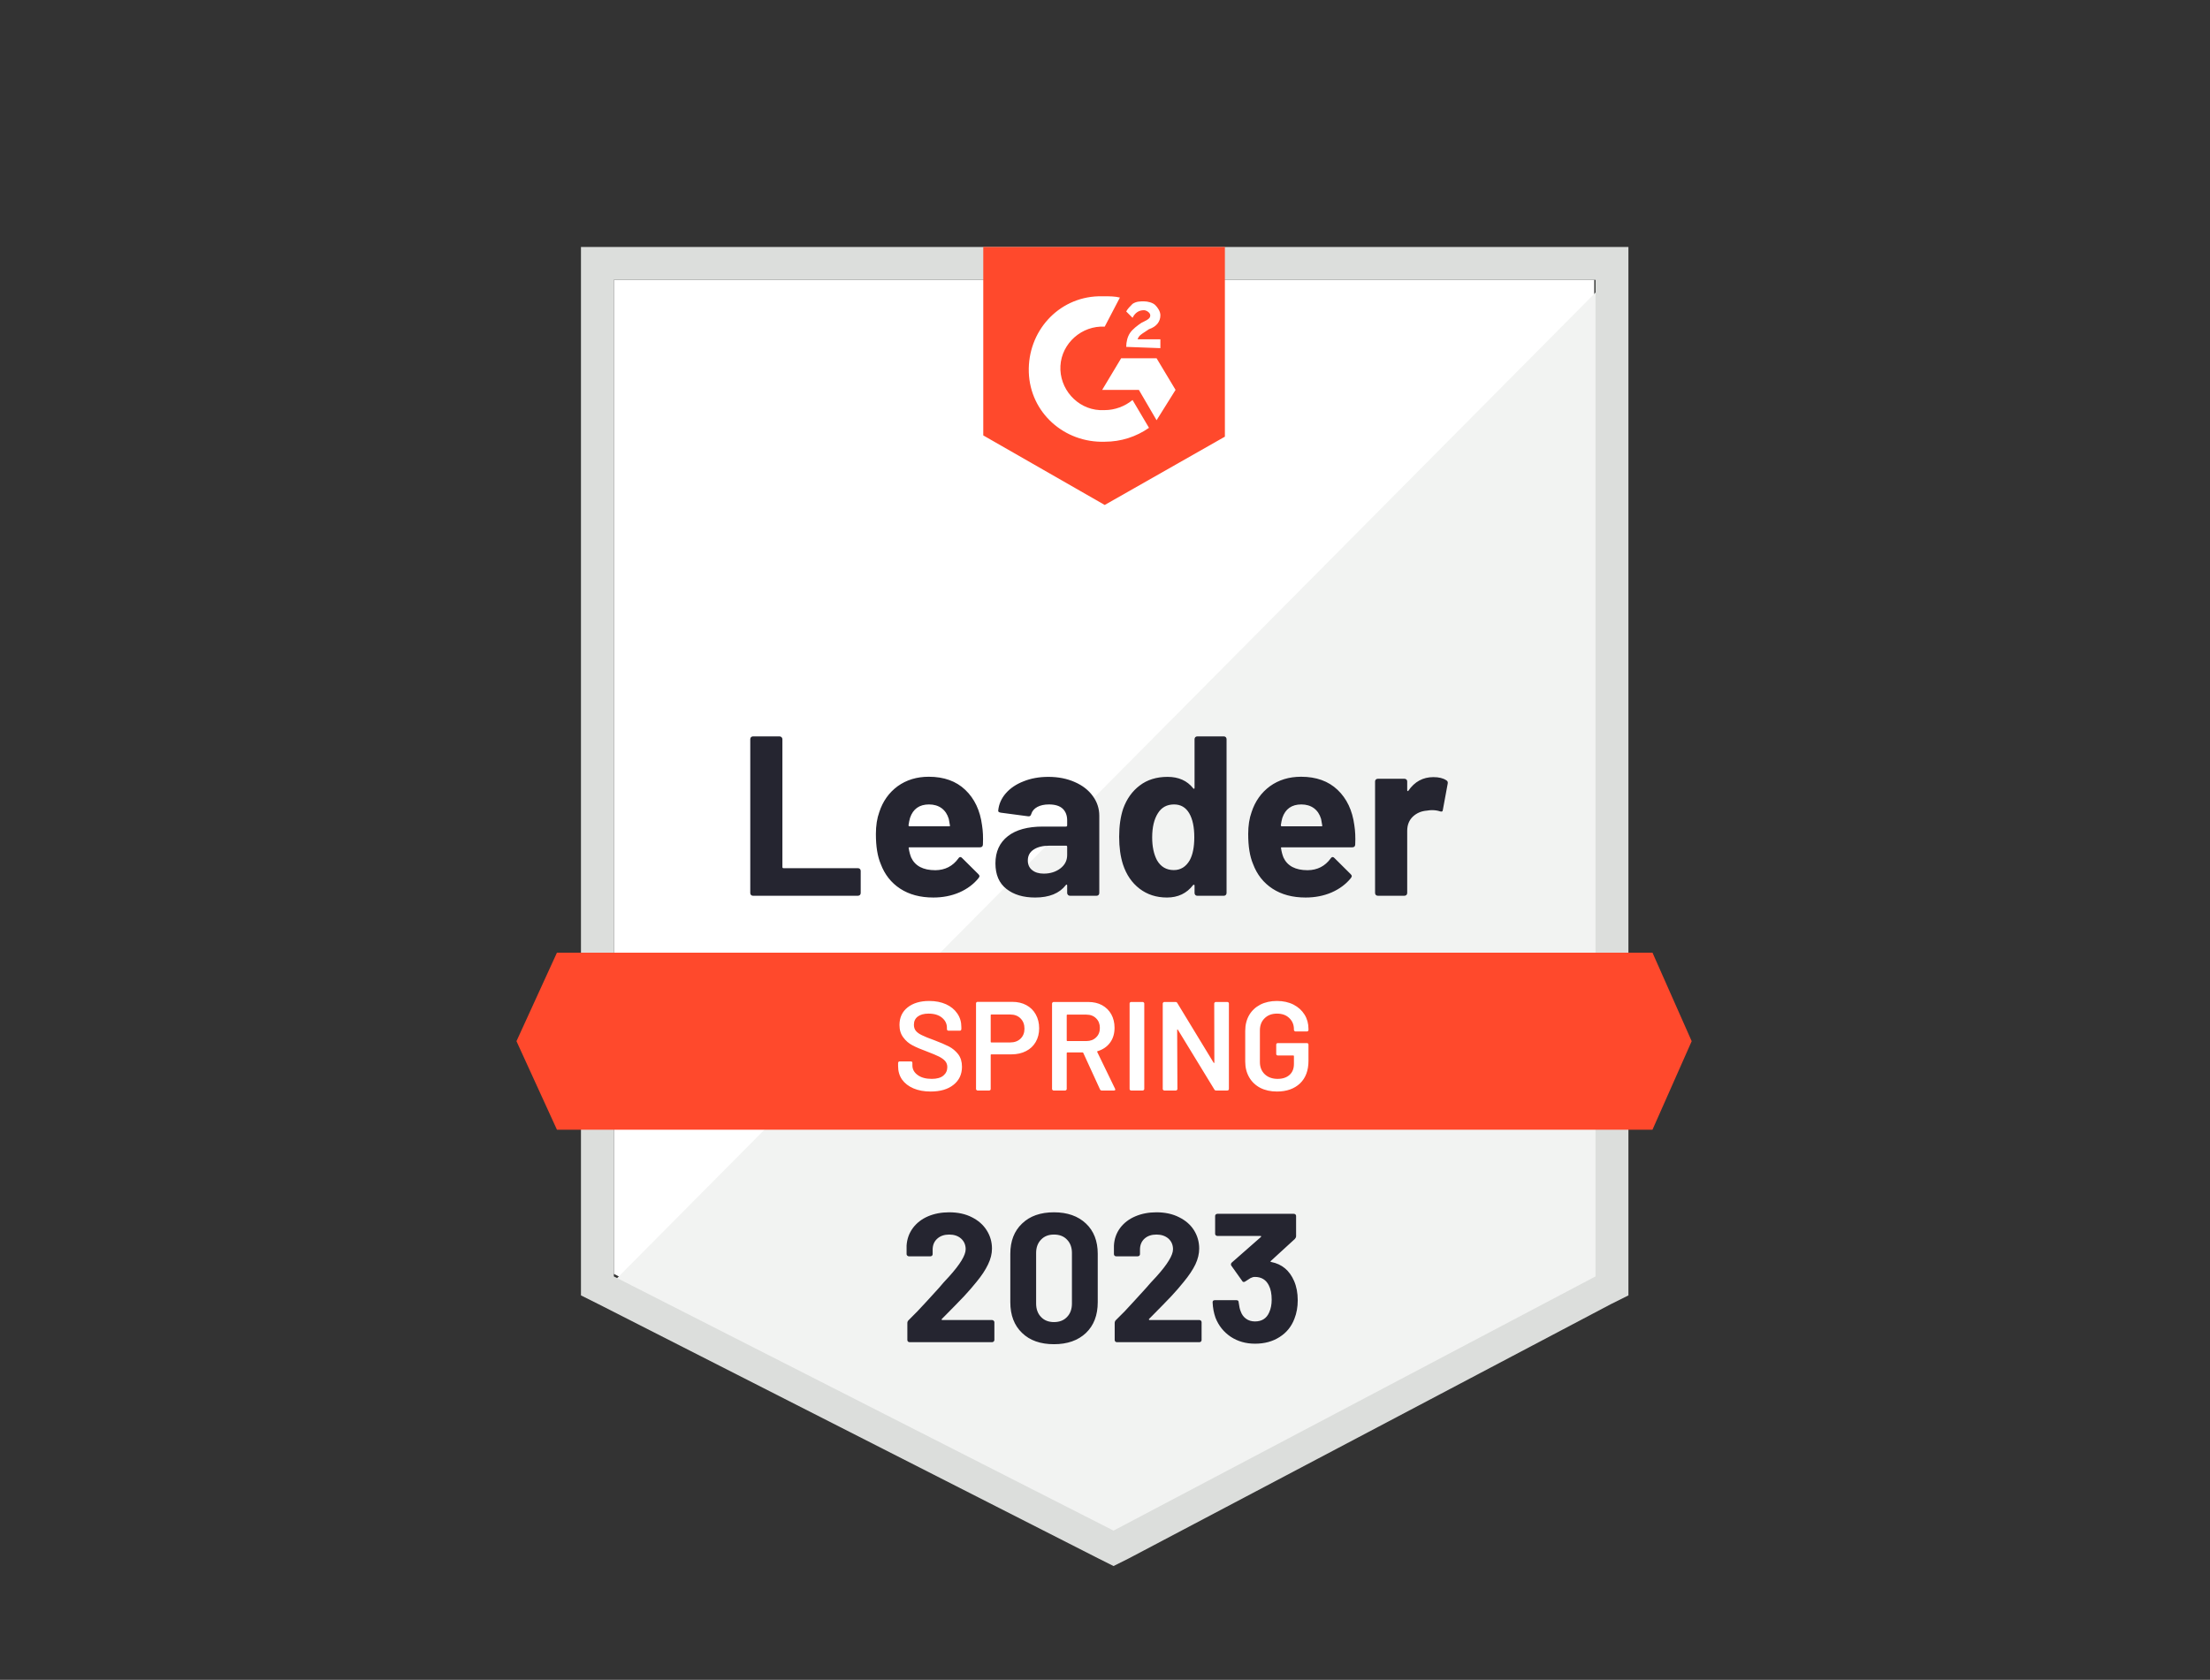 <svg xmlns="http://www.w3.org/2000/svg" width="242" height="184" viewBox="0 0 242 184" fill="none"><rect x="0" y="0" width="242" height="184" fill="#333333" stroke="none"/><mask id="mask0_44047_142479" style="mask-type:alpha" maskUnits="userSpaceOnUse" x="0" y="0" width="242" height="184"><rect width="242" height="184" fill="#C4C4C4"></rect></mask><g mask="url(#mask0_44047_142479)"></g><path d="M67.219 139.534L121.936 167.377L174.575 139.534V30.653H67.219V139.534Z" fill="white"></path><path d="M175.682 31.069L66.109 141.473L122.904 169.593L175.682 142.581V31.069Z" fill="#F2F3F2"></path><path d="M63.617 66.947V141.889L65.556 142.858L120.274 170.702L121.936 171.533L123.598 170.702L176.376 142.858L178.316 141.889V27.052H63.617V66.947ZM67.219 139.811V30.653H174.714V139.811L121.936 167.654L67.219 139.811Z" fill="#DCDEDC"></path><path d="M120.969 32.454C121.523 32.454 122.077 32.454 122.631 32.593L120.969 35.779C118.475 35.64 116.259 37.58 116.12 40.073C115.982 42.566 117.921 44.783 120.415 44.921H120.969C122.077 44.921 123.185 44.506 124.016 43.813L125.817 46.861C124.432 47.83 122.769 48.385 120.969 48.385C116.536 48.523 112.796 45.199 112.657 40.766C112.519 36.333 115.843 32.593 120.276 32.454H120.969ZM126.648 39.242L128.726 42.705L126.648 46.03L124.709 42.705H120.692L122.769 39.242H126.648ZM123.324 37.995C123.324 37.441 123.462 36.887 123.739 36.471C124.016 36.056 124.57 35.64 124.986 35.363L125.263 35.225C125.817 34.948 125.956 34.809 125.956 34.532C125.956 34.255 125.54 33.978 125.263 33.978C124.709 33.978 124.293 34.255 124.016 34.809L123.324 34.117C123.462 33.84 123.739 33.562 124.016 33.285C124.432 33.008 124.847 33.008 125.263 33.008C125.678 33.008 126.233 33.147 126.51 33.424C126.787 33.701 127.064 34.117 127.064 34.532C127.064 35.225 126.648 35.779 125.817 36.056L125.401 36.333C124.986 36.61 124.709 36.748 124.57 37.164H127.064V38.134L123.324 37.995ZM120.969 55.311L134.128 47.83V27.052H107.67V47.692L120.969 55.311ZM180.95 104.348H60.987L56.555 114.045L60.987 123.742H180.95L185.244 114.045L180.95 104.348Z" fill="#FF492C"></path><path d="M82.447 98.115C82.364 98.115 82.295 98.087 82.239 98.032C82.184 97.967 82.156 97.893 82.156 97.81V80.965C82.156 80.882 82.184 80.808 82.239 80.744C82.295 80.688 82.364 80.661 82.447 80.661H85.37C85.453 80.661 85.522 80.688 85.578 80.744C85.642 80.808 85.675 80.882 85.675 80.965V94.97C85.675 95.053 85.716 95.095 85.799 95.095H93.945C94.028 95.095 94.102 95.123 94.166 95.178C94.222 95.243 94.249 95.317 94.249 95.4V97.81C94.249 97.893 94.222 97.967 94.166 98.032C94.102 98.087 94.028 98.115 93.945 98.115H82.447ZM107.534 90.385C107.636 91.013 107.668 91.719 107.631 92.504C107.622 92.708 107.515 92.809 107.312 92.809H99.61C99.509 92.809 99.476 92.851 99.513 92.934C99.56 93.266 99.647 93.599 99.777 93.931C100.211 94.855 101.093 95.317 102.422 95.317C103.484 95.307 104.325 94.878 104.944 94.028C105.008 93.927 105.082 93.876 105.165 93.876C105.221 93.876 105.281 93.908 105.345 93.973L107.132 95.746C107.215 95.829 107.257 95.903 107.257 95.968C107.257 96.005 107.225 96.074 107.16 96.175C106.615 96.85 105.909 97.376 105.041 97.755C104.182 98.124 103.235 98.309 102.201 98.309C100.769 98.309 99.56 97.985 98.571 97.339C97.583 96.693 96.872 95.787 96.438 94.624C96.087 93.793 95.912 92.703 95.912 91.355C95.912 90.441 96.036 89.637 96.286 88.944C96.674 87.762 97.343 86.82 98.294 86.118C99.255 85.426 100.391 85.08 101.702 85.08C103.364 85.08 104.699 85.56 105.705 86.52C106.712 87.481 107.322 88.769 107.534 90.385ZM101.73 88.113C100.677 88.113 99.984 88.603 99.652 89.582C99.587 89.803 99.532 90.071 99.486 90.385C99.486 90.468 99.527 90.51 99.61 90.51H103.918C104.02 90.51 104.052 90.468 104.015 90.385C103.932 89.905 103.891 89.674 103.891 89.692C103.743 89.194 103.484 88.806 103.115 88.529C102.736 88.252 102.275 88.113 101.73 88.113ZM114.793 85.093C115.873 85.093 116.838 85.283 117.688 85.661C118.537 86.031 119.198 86.543 119.669 87.199C120.14 87.845 120.375 88.566 120.375 89.36V97.81C120.375 97.893 120.347 97.967 120.292 98.032C120.237 98.087 120.167 98.115 120.084 98.115H117.161C117.078 98.115 117.009 98.087 116.954 98.032C116.889 97.967 116.857 97.893 116.857 97.81V96.993C116.857 96.947 116.843 96.914 116.815 96.896C116.778 96.877 116.746 96.891 116.718 96.937C116.016 97.852 114.894 98.309 113.352 98.309C112.05 98.309 111.002 97.995 110.207 97.367C109.404 96.739 109.002 95.806 109.002 94.569C109.002 93.294 109.455 92.301 110.36 91.59C111.256 90.888 112.535 90.537 114.197 90.537H116.732C116.815 90.537 116.857 90.496 116.857 90.413V89.859C116.857 89.314 116.69 88.884 116.358 88.57C116.026 88.266 115.527 88.113 114.862 88.113C114.354 88.113 113.929 88.206 113.587 88.39C113.246 88.575 113.024 88.834 112.923 89.166C112.876 89.351 112.77 89.434 112.604 89.415L109.584 89.014C109.381 88.977 109.289 88.903 109.307 88.792C109.372 88.09 109.649 87.458 110.138 86.894C110.628 86.331 111.279 85.892 112.091 85.578C112.895 85.255 113.795 85.093 114.793 85.093ZM114.294 95.691C115.005 95.691 115.61 95.501 116.109 95.123C116.607 94.744 116.857 94.254 116.857 93.654V92.754C116.857 92.671 116.815 92.629 116.732 92.629H114.945C114.197 92.629 113.611 92.772 113.186 93.059C112.761 93.336 112.549 93.733 112.549 94.25C112.549 94.702 112.706 95.053 113.02 95.303C113.334 95.561 113.758 95.691 114.294 95.691ZM130.806 80.965C130.806 80.882 130.834 80.808 130.889 80.744C130.945 80.688 131.014 80.661 131.097 80.661H134.02C134.103 80.661 134.172 80.688 134.228 80.744C134.283 80.808 134.311 80.882 134.311 80.965V97.81C134.311 97.893 134.283 97.967 134.228 98.032C134.172 98.087 134.103 98.115 134.02 98.115H131.097C131.014 98.115 130.945 98.087 130.889 98.032C130.834 97.967 130.806 97.893 130.806 97.81V96.993C130.806 96.947 130.788 96.919 130.751 96.91C130.714 96.9 130.681 96.91 130.654 96.937C129.952 97.852 128.996 98.309 127.786 98.309C126.623 98.309 125.621 97.985 124.78 97.339C123.94 96.693 123.335 95.806 122.966 94.679C122.689 93.811 122.55 92.805 122.55 91.659C122.55 90.477 122.698 89.448 122.993 88.57C123.381 87.499 123.986 86.654 124.808 86.035C125.63 85.407 126.646 85.093 127.856 85.093C129.056 85.093 129.989 85.509 130.654 86.34C130.681 86.396 130.714 86.414 130.751 86.396C130.788 86.377 130.806 86.345 130.806 86.299V80.965ZM130.28 94.222C130.612 93.613 130.778 92.772 130.778 91.701C130.778 90.593 130.594 89.72 130.224 89.083C129.846 88.436 129.292 88.113 128.562 88.113C127.777 88.113 127.186 88.436 126.789 89.083C126.373 89.739 126.166 90.621 126.166 91.729C126.166 92.726 126.341 93.557 126.692 94.222C127.107 94.942 127.722 95.303 128.534 95.303C129.282 95.303 129.864 94.942 130.28 94.222ZM148.302 90.385C148.403 91.013 148.436 91.719 148.399 92.504C148.389 92.708 148.283 92.809 148.08 92.809H140.378C140.277 92.809 140.244 92.851 140.281 92.934C140.327 93.266 140.415 93.599 140.544 93.931C140.978 94.855 141.86 95.317 143.19 95.317C144.252 95.307 145.093 94.878 145.711 94.028C145.776 93.927 145.85 93.876 145.933 93.876C145.988 93.876 146.048 93.908 146.113 93.973L147.9 95.746C147.983 95.829 148.025 95.903 148.025 95.968C148.025 96.005 147.992 96.074 147.928 96.175C147.383 96.85 146.676 97.376 145.808 97.755C144.949 98.124 144.003 98.309 142.969 98.309C141.537 98.309 140.327 97.985 139.339 97.339C138.351 96.693 137.64 95.787 137.206 94.624C136.855 93.793 136.68 92.703 136.68 91.355C136.68 90.441 136.804 89.637 137.054 88.944C137.441 87.762 138.111 86.82 139.062 86.118C140.023 85.426 141.158 85.08 142.47 85.08C144.132 85.08 145.467 85.56 146.473 86.52C147.48 87.481 148.089 88.769 148.302 90.385ZM142.498 88.113C141.445 88.113 140.752 88.603 140.42 89.582C140.355 89.803 140.3 90.071 140.253 90.385C140.253 90.468 140.295 90.51 140.378 90.51H144.686C144.788 90.51 144.82 90.468 144.783 90.385C144.7 89.905 144.659 89.674 144.659 89.692C144.511 89.194 144.252 88.806 143.883 88.529C143.504 88.252 143.042 88.113 142.498 88.113ZM156.96 85.121C157.56 85.121 158.031 85.237 158.372 85.467C158.511 85.541 158.562 85.666 158.525 85.841L157.998 88.695C157.989 88.889 157.874 88.944 157.652 88.861C157.403 88.778 157.112 88.737 156.779 88.737C156.65 88.737 156.47 88.755 156.239 88.792C155.639 88.838 155.131 89.055 154.715 89.443C154.3 89.84 154.092 90.362 154.092 91.008V97.81C154.092 97.893 154.064 97.967 154.009 98.032C153.944 98.087 153.87 98.115 153.787 98.115H150.878C150.795 98.115 150.721 98.087 150.657 98.032C150.601 97.967 150.574 97.893 150.574 97.81V85.592C150.574 85.509 150.601 85.44 150.657 85.384C150.721 85.329 150.795 85.301 150.878 85.301H153.787C153.87 85.301 153.944 85.329 154.009 85.384C154.064 85.44 154.092 85.509 154.092 85.592V86.548C154.092 86.594 154.106 86.626 154.134 86.645C154.171 86.663 154.198 86.654 154.217 86.617C154.9 85.62 155.814 85.121 156.96 85.121Z" fill="#252530"></path><path d="M101.904 119.559C101.184 119.559 100.556 119.443 100.02 119.212C99.484 118.981 99.069 118.658 98.773 118.243C98.487 117.827 98.344 117.337 98.344 116.774V116.428C98.344 116.382 98.362 116.34 98.399 116.303C98.427 116.275 98.464 116.262 98.51 116.262H99.743C99.789 116.262 99.831 116.275 99.868 116.303C99.895 116.34 99.909 116.382 99.909 116.428V116.691C99.909 117.116 100.098 117.467 100.477 117.744C100.856 118.03 101.373 118.173 102.029 118.173C102.592 118.173 103.017 118.053 103.303 117.813C103.589 117.573 103.732 117.264 103.732 116.885C103.732 116.626 103.654 116.405 103.497 116.22C103.34 116.045 103.118 115.883 102.832 115.735C102.536 115.587 102.098 115.403 101.516 115.181C100.86 114.941 100.329 114.715 99.923 114.502C99.517 114.29 99.18 113.999 98.912 113.63C98.635 113.269 98.496 112.817 98.496 112.272C98.496 111.459 98.792 110.818 99.383 110.347C99.974 109.876 100.763 109.64 101.751 109.64C102.444 109.64 103.058 109.76 103.594 110C104.12 110.24 104.531 110.577 104.827 111.012C105.122 111.436 105.27 111.93 105.27 112.494V112.729C105.27 112.775 105.252 112.817 105.215 112.854C105.187 112.882 105.15 112.895 105.104 112.895H103.857C103.811 112.895 103.774 112.882 103.746 112.854C103.709 112.817 103.691 112.775 103.691 112.729V112.577C103.691 112.143 103.515 111.778 103.164 111.483C102.804 111.178 102.31 111.025 101.682 111.025C101.174 111.025 100.782 111.132 100.505 111.344C100.218 111.556 100.075 111.857 100.075 112.244C100.075 112.521 100.149 112.748 100.297 112.923C100.445 113.099 100.666 113.256 100.962 113.394C101.257 113.542 101.715 113.727 102.333 113.948C102.989 114.198 103.515 114.424 103.912 114.627C104.3 114.83 104.637 115.112 104.924 115.472C105.201 115.841 105.339 116.299 105.339 116.843C105.339 117.675 105.03 118.335 104.411 118.824C103.802 119.314 102.966 119.559 101.904 119.559ZM110.853 109.737C111.434 109.737 111.947 109.857 112.39 110.097C112.833 110.337 113.175 110.674 113.415 111.108C113.665 111.552 113.789 112.06 113.789 112.632C113.789 113.196 113.665 113.694 113.415 114.128C113.166 114.562 112.815 114.895 112.362 115.126C111.901 115.366 111.37 115.486 110.769 115.486H108.553C108.507 115.486 108.484 115.509 108.484 115.555V119.281C108.484 119.328 108.47 119.365 108.442 119.392C108.405 119.429 108.364 119.448 108.318 119.448H107.043C106.997 119.448 106.96 119.429 106.932 119.392C106.895 119.365 106.877 119.328 106.877 119.281V109.903C106.877 109.857 106.895 109.816 106.932 109.779C106.96 109.751 106.997 109.737 107.043 109.737H110.853ZM110.617 114.184C111.088 114.184 111.467 114.045 111.753 113.768C112.039 113.491 112.182 113.126 112.182 112.674C112.182 112.212 112.039 111.838 111.753 111.552C111.467 111.265 111.088 111.122 110.617 111.122H108.553C108.507 111.122 108.484 111.145 108.484 111.192V114.114C108.484 114.161 108.507 114.184 108.553 114.184H110.617ZM120.646 119.448C120.554 119.448 120.489 119.406 120.452 119.323L118.624 115.333C118.605 115.297 118.578 115.278 118.541 115.278H116.878C116.832 115.278 116.809 115.301 116.809 115.347V119.281C116.809 119.328 116.791 119.365 116.754 119.392C116.726 119.429 116.689 119.448 116.643 119.448H115.368C115.322 119.448 115.285 119.429 115.258 119.392C115.221 119.365 115.202 119.328 115.202 119.281V109.917C115.202 109.871 115.221 109.834 115.258 109.806C115.285 109.769 115.322 109.751 115.368 109.751H119.178C119.741 109.751 120.24 109.866 120.674 110.097C121.108 110.337 121.445 110.67 121.685 111.095C121.925 111.529 122.045 112.023 122.045 112.577C122.045 113.214 121.884 113.754 121.56 114.198C121.228 114.65 120.771 114.964 120.189 115.14C120.171 115.14 120.157 115.149 120.148 115.167C120.138 115.186 120.138 115.204 120.148 115.223L122.101 119.254C122.119 119.291 122.128 119.318 122.128 119.337C122.128 119.411 122.078 119.448 121.976 119.448H120.646ZM116.878 111.136C116.832 111.136 116.809 111.159 116.809 111.205V113.962C116.809 114.008 116.832 114.031 116.878 114.031H118.956C119.399 114.031 119.755 113.897 120.023 113.63C120.3 113.371 120.438 113.025 120.438 112.591C120.438 112.157 120.3 111.806 120.023 111.538C119.755 111.27 119.399 111.136 118.956 111.136H116.878ZM123.86 119.448C123.814 119.448 123.772 119.429 123.735 119.392C123.708 119.365 123.694 119.328 123.694 119.281V109.917C123.694 109.871 123.708 109.834 123.735 109.806C123.772 109.769 123.814 109.751 123.86 109.751H125.134C125.181 109.751 125.218 109.769 125.245 109.806C125.282 109.834 125.301 109.871 125.301 109.917V119.281C125.301 119.328 125.282 119.365 125.245 119.392C125.218 119.429 125.181 119.448 125.134 119.448H123.86ZM132.961 109.917C132.961 109.871 132.98 109.834 133.016 109.806C133.044 109.769 133.081 109.751 133.127 109.751H134.402C134.448 109.751 134.489 109.769 134.526 109.806C134.554 109.834 134.568 109.871 134.568 109.917V119.281C134.568 119.328 134.554 119.365 134.526 119.392C134.489 119.429 134.448 119.448 134.402 119.448H133.169C133.076 119.448 133.012 119.411 132.975 119.337L128.985 112.798C128.967 112.771 128.948 112.757 128.93 112.757C128.912 112.766 128.902 112.789 128.902 112.826L128.93 119.281C128.93 119.328 128.912 119.365 128.875 119.392C128.847 119.429 128.81 119.448 128.764 119.448H127.489C127.443 119.448 127.406 119.429 127.379 119.392C127.342 119.365 127.323 119.328 127.323 119.281V109.917C127.323 109.871 127.342 109.834 127.379 109.806C127.406 109.769 127.443 109.751 127.489 109.751H128.722C128.815 109.751 128.879 109.788 128.916 109.862L132.892 116.4C132.91 116.428 132.929 116.437 132.947 116.428C132.966 116.428 132.975 116.409 132.975 116.372L132.961 109.917ZM139.832 119.559C139.139 119.559 138.53 119.425 138.003 119.157C137.477 118.88 137.071 118.492 136.784 117.993C136.498 117.494 136.355 116.922 136.355 116.275V112.923C136.355 112.267 136.498 111.69 136.784 111.192C137.071 110.702 137.477 110.319 138.003 110.042C138.53 109.774 139.139 109.64 139.832 109.64C140.515 109.64 141.12 109.774 141.647 110.042C142.164 110.31 142.565 110.674 142.852 111.136C143.138 111.598 143.281 112.12 143.281 112.702V112.812C143.281 112.859 143.267 112.895 143.24 112.923C143.203 112.96 143.161 112.979 143.115 112.979H141.854C141.808 112.979 141.771 112.96 141.744 112.923C141.707 112.895 141.688 112.859 141.688 112.812V112.743C141.688 112.244 141.517 111.833 141.176 111.51C140.843 111.187 140.395 111.025 139.832 111.025C139.269 111.025 138.816 111.196 138.474 111.538C138.133 111.87 137.962 112.314 137.962 112.868V116.331C137.962 116.885 138.142 117.333 138.502 117.675C138.862 118.007 139.329 118.173 139.901 118.173C140.455 118.173 140.894 118.025 141.217 117.73C141.531 117.444 141.688 117.047 141.688 116.539V115.68C141.688 115.634 141.665 115.611 141.619 115.611H139.915C139.869 115.611 139.827 115.592 139.79 115.555C139.763 115.527 139.749 115.49 139.749 115.444V114.419C139.749 114.373 139.763 114.336 139.79 114.308C139.827 114.271 139.869 114.253 139.915 114.253H143.115C143.161 114.253 143.203 114.271 143.24 114.308C143.267 114.336 143.281 114.373 143.281 114.419V116.192C143.281 117.254 142.972 118.081 142.353 118.672C141.725 119.263 140.885 119.559 139.832 119.559Z" fill="white"></path><path d="M103.138 144.465C103.111 144.493 103.101 144.521 103.111 144.548C103.129 144.576 103.157 144.59 103.194 144.59H108.638C108.702 144.59 108.758 144.613 108.804 144.659C108.859 144.705 108.887 144.761 108.887 144.825V146.779C108.887 146.843 108.859 146.899 108.804 146.945C108.758 146.991 108.702 147.014 108.638 147.014H99.606C99.532 147.014 99.472 146.991 99.426 146.945C99.38 146.899 99.357 146.843 99.357 146.779V144.922C99.357 144.802 99.398 144.701 99.481 144.618C100.137 143.98 100.806 143.283 101.49 142.526C102.173 141.769 102.603 141.298 102.778 141.113C103.148 140.67 103.526 140.245 103.914 139.839C105.133 138.49 105.743 137.488 105.743 136.833C105.743 136.362 105.576 135.974 105.244 135.669C104.911 135.373 104.477 135.226 103.942 135.226C103.406 135.226 102.972 135.373 102.64 135.669C102.298 135.974 102.127 136.375 102.127 136.874V137.373C102.127 137.437 102.104 137.493 102.058 137.539C102.012 137.585 101.956 137.608 101.892 137.608H99.523C99.458 137.608 99.403 137.585 99.357 137.539C99.301 137.493 99.273 137.437 99.273 137.373V136.431C99.32 135.71 99.55 135.069 99.966 134.505C100.382 133.951 100.931 133.526 101.615 133.231C102.307 132.935 103.083 132.788 103.942 132.788C104.893 132.788 105.719 132.968 106.421 133.328C107.123 133.679 107.663 134.154 108.042 134.755C108.43 135.364 108.624 136.034 108.624 136.763C108.624 137.327 108.481 137.904 108.194 138.495C107.917 139.086 107.497 139.723 106.934 140.406C106.518 140.924 106.07 141.441 105.59 141.958C105.11 142.466 104.394 143.2 103.443 144.16L103.138 144.465ZM115.412 147.236C113.934 147.236 112.77 146.825 111.921 146.003C111.062 145.181 110.632 144.059 110.632 142.637V137.331C110.632 135.937 111.062 134.833 111.921 134.02C112.77 133.199 113.934 132.788 115.412 132.788C116.88 132.788 118.048 133.199 118.916 134.02C119.775 134.833 120.205 135.937 120.205 137.331V142.637C120.205 144.059 119.775 145.181 118.916 146.003C118.048 146.825 116.88 147.236 115.412 147.236ZM115.412 144.812C116.012 144.812 116.487 144.627 116.838 144.257C117.199 143.888 117.379 143.394 117.379 142.775V137.248C117.379 136.639 117.199 136.149 116.838 135.78C116.487 135.41 116.012 135.226 115.412 135.226C114.821 135.226 114.35 135.41 113.999 135.78C113.638 136.149 113.458 136.639 113.458 137.248V142.775C113.458 143.394 113.638 143.888 113.999 144.257C114.35 144.627 114.821 144.812 115.412 144.812ZM125.829 144.465C125.801 144.493 125.796 144.521 125.815 144.548C125.824 144.576 125.852 144.59 125.898 144.59H131.342C131.407 144.59 131.462 144.613 131.508 144.659C131.554 144.705 131.577 144.761 131.577 144.825V146.779C131.577 146.843 131.554 146.899 131.508 146.945C131.462 146.991 131.407 147.014 131.342 147.014H122.296C122.232 147.014 122.176 146.991 122.13 146.945C122.084 146.899 122.061 146.843 122.061 146.779V144.922C122.061 144.802 122.098 144.701 122.172 144.618C122.836 143.98 123.506 143.283 124.18 142.526C124.864 141.769 125.293 141.298 125.468 141.113C125.847 140.67 126.23 140.245 126.618 139.839C127.837 138.49 128.447 137.488 128.447 136.833C128.447 136.362 128.28 135.974 127.948 135.669C127.606 135.373 127.168 135.226 126.632 135.226C126.096 135.226 125.662 135.373 125.33 135.669C124.997 135.974 124.831 136.375 124.831 136.874V137.373C124.831 137.437 124.808 137.493 124.762 137.539C124.716 137.585 124.656 137.608 124.582 137.608H122.213C122.148 137.608 122.093 137.585 122.047 137.539C122.001 137.493 121.978 137.437 121.978 137.373V136.431C122.015 135.71 122.241 135.069 122.656 134.505C123.072 133.951 123.626 133.526 124.319 133.231C125.011 132.935 125.782 132.788 126.632 132.788C127.583 132.788 128.41 132.968 129.112 133.328C129.823 133.679 130.368 134.154 130.746 134.755C131.125 135.364 131.314 136.034 131.314 136.763C131.314 137.327 131.176 137.904 130.899 138.495C130.612 139.086 130.188 139.723 129.624 140.406C129.209 140.924 128.761 141.441 128.28 141.958C127.8 142.466 127.085 143.2 126.133 144.16L125.829 144.465ZM141.704 140.309C141.971 140.919 142.105 141.625 142.105 142.429C142.105 143.158 141.985 143.828 141.745 144.438C141.422 145.296 140.882 145.966 140.124 146.446C139.367 146.936 138.471 147.18 137.437 147.18C136.421 147.18 135.53 146.926 134.763 146.418C133.997 145.901 133.443 145.209 133.101 144.341C132.916 143.823 132.81 143.26 132.783 142.651C132.783 142.494 132.861 142.415 133.018 142.415H135.401C135.558 142.415 135.636 142.494 135.636 142.651C135.692 143.094 135.765 143.422 135.858 143.634C135.978 143.985 136.176 144.257 136.453 144.451C136.721 144.645 137.044 144.742 137.423 144.742C138.171 144.742 138.688 144.414 138.975 143.759C139.159 143.362 139.252 142.895 139.252 142.36C139.252 141.722 139.15 141.205 138.947 140.808C138.642 140.18 138.13 139.866 137.409 139.866C137.262 139.866 137.105 139.908 136.938 139.991C136.781 140.083 136.587 140.208 136.356 140.365C136.301 140.402 136.25 140.42 136.204 140.42C136.121 140.42 136.061 140.383 136.024 140.309L134.833 138.633C134.805 138.596 134.791 138.55 134.791 138.495C134.791 138.412 134.819 138.347 134.874 138.301L138.06 135.503C138.088 135.475 138.102 135.447 138.102 135.42C138.093 135.392 138.07 135.378 138.033 135.378H133.309C133.244 135.378 133.184 135.355 133.129 135.309C133.083 135.263 133.06 135.207 133.06 135.143V133.189C133.06 133.125 133.083 133.069 133.129 133.023C133.184 132.977 133.244 132.954 133.309 132.954H141.676C141.75 132.954 141.81 132.977 141.856 133.023C141.902 133.069 141.925 133.125 141.925 133.189V135.406C141.925 135.507 141.879 135.609 141.787 135.71L139.155 138.121C139.127 138.148 139.118 138.172 139.127 138.19C139.127 138.218 139.155 138.232 139.21 138.232C140.374 138.462 141.205 139.155 141.704 140.309Z" fill="#252530"></path></svg>